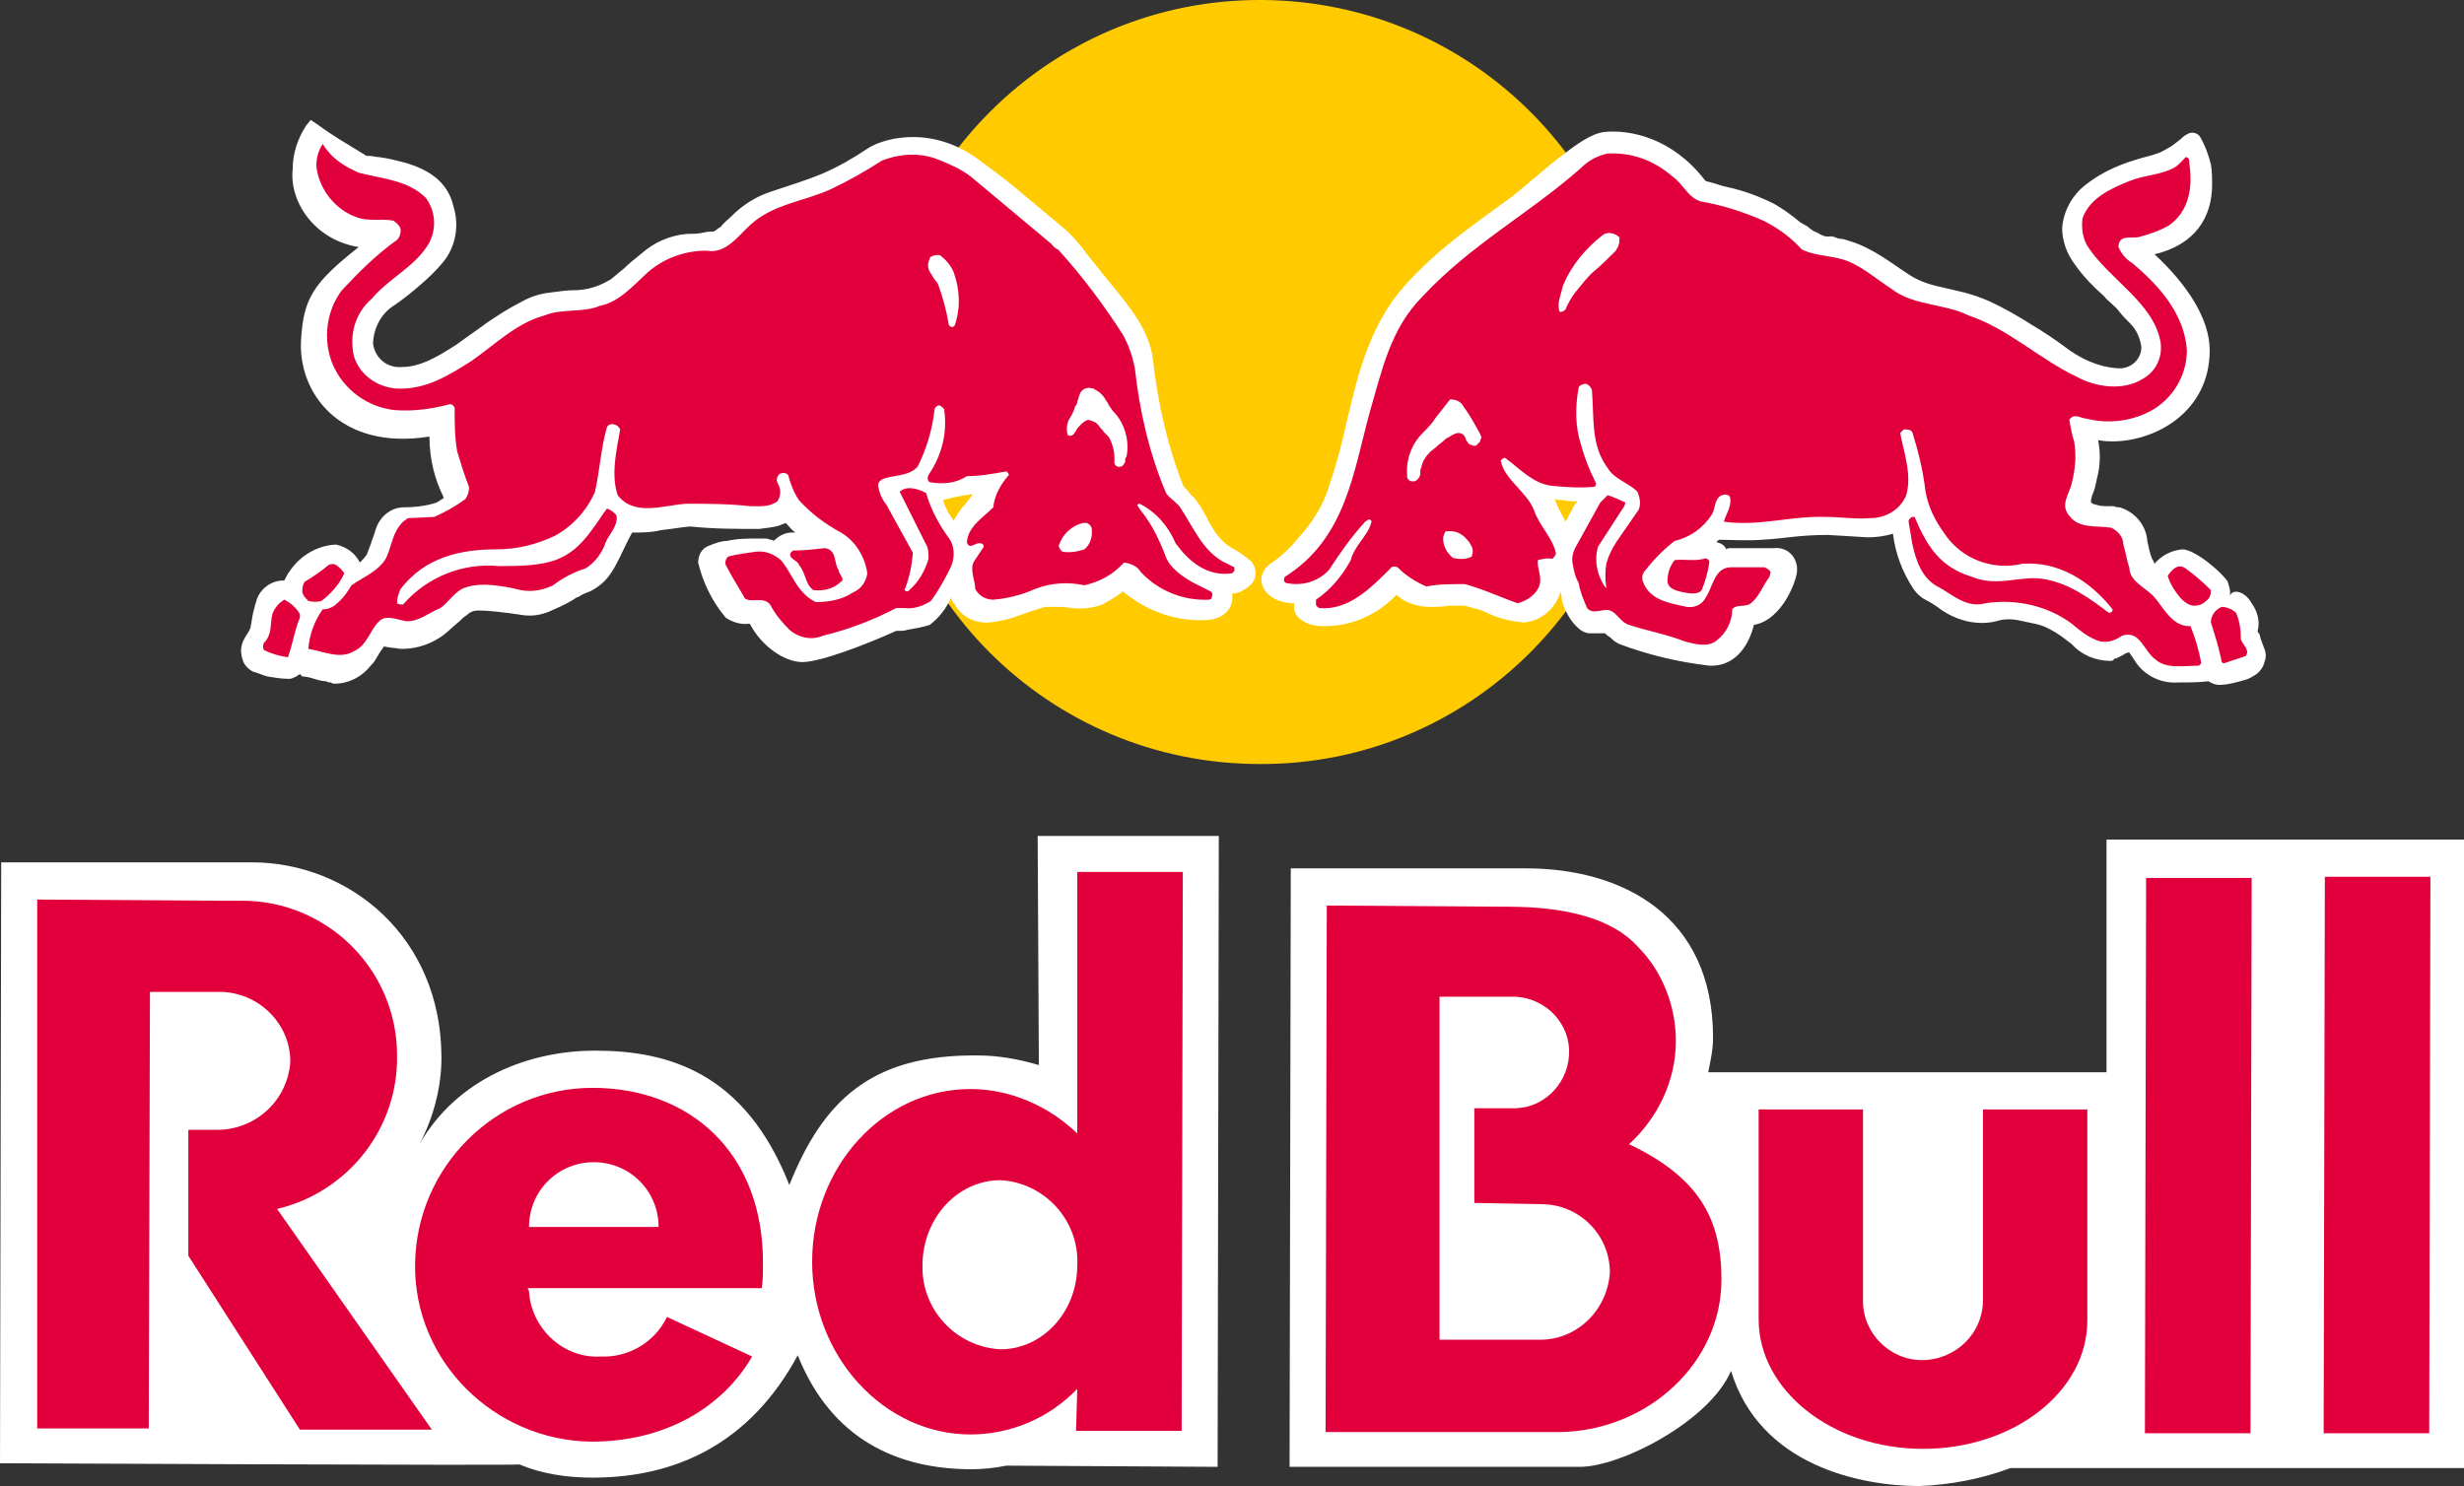 <svg id="Ebene_3" xmlns="http://www.w3.org/2000/svg" viewBox="0 0 205.4 123.9"><rect x="0" y="0" width="205.4" height="123.9" fill="#333333" stroke="none"/><style>.st0{fill:#fff}.st1{fill:#e1003b}.st2{fill:#ffcb00}</style><title>cup_1</title><path class="st0" d="M86.5 69.7h15.1l-.1 52.6-17.6-.1c-1 .2-2 .3-2.9.3-6.2 0-11.7-2.5-14.5-9.5-4 7.4-10.2 10.2-17.1 10.2-2.1 0-4.2-.3-6.1-1.1 0 .1-43.3-.1-43.3-.1l.1-50.1H21c8.1 0 15.8 6.2 15.8 16.3 0 2.7-.8 5.4-2.1 7.7 2.9-5.6 8.9-8.3 14.9-8.3 6.1 0 12.5 1.8 16.2 11.2 2.8-7 6.8-10.9 15.7-10.8 1.7 0 3.4.3 5.1.8l-.1-19.1zm89.1.3h29.9l-.1 52.4h-37.8c-2.4.9-5 1.4-7.6 1.5-4.9 0-13.3-1.7-15.7-9.6-1.8 4.2-9.2 8-12.6 8h-24.2l.1-49.9h19.6c8 0 15.6 3.9 15.6 14.1 0 1-.2 1.9-.4 2.9h33.2V70z"/><path class="st1" d="M44.1 102.3c0-3 2.4-5.4 5.4-5.4 3 0 5.4 2.4 5.4 5.4H44.1zm45.7 13.5c-2.3 2.4-5.5 3.8-8.9 3.8-7.2 0-13.2-6.5-13.2-14.4s5.9-14.4 13.2-14.4c3.3 0 6.5 1.4 8.9 3.7V72.7h8.8l-.1 46.6h-8.8l.1-3.5zM18.1 82.7h-5.6l-.1 36.4H3.1V75l15.4.1H20c7.2-.1 13.1 5.7 13.1 12.9.1 6.1-4.1 11.4-10 12.8L36 119.2H25l-9.3-14.5V94.2h2.2c3.3.1 6.1-2.4 6.3-5.7 0-3.2-2.7-5.8-5.9-5.8h-.2zm45.4 24.7c.1-.6.1-1.3.1-1.9.1-9.5-6.2-14.8-14.2-14.8-8.1 0-14.7 6.6-14.8 14.7s6.6 14.7 14.7 14.8c6.1 0 10.9-2.8 13.4-7.1l-7.1-3.3c-1 2.1-3.2 3.4-5.5 3.3-3.1.2-5.8-2.3-6-5.4 0-.2-.1-.1-.1-.3h19.5zm73-28.5c2.1 2.1 3.2 5 3.2 7.9 0 3.3-1.5 6.4-3.9 8.6 5.9 2.8 7.7 6.3 7.7 11.3 0 6.9-6.1 12.6-13.5 12.7h-19.5l.1-43.9 15.1.1c4.9 0 8.7 1 10.8 3.3zm66 40.6h-8.8l.1-46.4h8.8l-.1 46.4zm-14.9 0h-8.8l.1-46.3h8.8l-.1 46.3zm-32.3-11.2V92.5h-8.7V110c0 5.9 6.1 10.8 13.7 10.8S174 116 174 110.1V92.5h-8.7v15.9c0 2.8-2.3 5-5.1 5-2.7 0-5-2.3-4.9-5.1z"/><path class="st2" d="M73.2 31.7c.1-17.6 14.4-31.8 32-31.7s31.8 14.4 31.7 32c-.1 17.6-14.4 31.8-31.9 31.7-17.6 0-31.8-14.2-31.8-31.8v-.2z"/><path class="st0" d="M130.5 43.5c.2-.3.3-.6.5-.9.1-.3.3-.6.5-.8-.4 0-.8 0-1.2-.1-.2 0-.5 0-.7-.1.2.6.6 1.3.9 1.9zm-.4 5.8c-.4 1.4-1.6 2.5-3.1 2.6-1-.1-1.9-.3-2.8-.7-.4-.2-.9-.4-1.4-.5-.3-.1-.6-.2-.9-.2h-1.1c-.5.1-1.1.1-1.6.1-1 0-2-.3-2.8-1-1.6 1.7-3.9 2.7-6.3 2.6-.9 0-2.5-.6-2.2-1.9-2.5 0-3.6-2.1-2-3.3.3-.2.6-.4.8-.6.5-.4 1-.9 1.4-1.4 1.2-1.3 2.2-2.8 2.7-4.5.6-1.8 1.1-3.6 1.5-5.5.9-3.8 1.9-8 4.9-11.3 2.3-2.5 4.1-3.9 8.7-7.2 1.3-1 2.7-2.3 4-3.3 1.3-1 2.7-2.1 3.9-2.2 2.1-.2 5.6.5 8.3 4l.1.1.4.1c.4.1.9.3 1.4.4 1.4.3 2.7.8 3.9 1.4.7.4 1.4.9 2 1.4.2.2.5.3.8.5.2.2.5.4.8.5.3.2.7.4 1.1.3.2 0 .4.1.7.2.3 0 .6.1.9.2 1 .3 1.9.8 2.7 1.3.8.5 1.6 1.1 2.4 1.6.8.5 1.8.8 2.8 1l1.7.4c.7.2 1.3.4 2 .7 1.3.6 2.5 1.3 3.6 2 1 .6 1.9 1.2 2.7 1.8 1.3 1 2.8 1.7 4.4 1.8 1 .1 1.9-.6 2-1.6v-.2c-.1-.7-.4-1.4-.9-1.9-.3-.3-.7-.7-1-1.1s-.9-.8-1.2-1.2c-.9-.8-1.7-1.6-2.4-2.6-.7-.9-1.1-2-1.1-3.1.1-1.2.6-2.3 1.5-3.2 1.3-1.2 3-2 4.7-2.5.6-.2 1.2-.3 1.7-.5.4-.1.8-.4 1.2-.6.4-.3.8-.6 1-.8.1-.1.3-.2.5-.3.3-.1.7 0 .9.3.4.7.7 1.5.9 2.3.1.6.1 1.1.1 1.7 0 2.7-1.4 5-4.8 5.8 2.6 2.4 4.6 5.3 4.6 8 0 5.2-4.6 7.6-8.1 7.6-.2 0-.6 0-1.2-.1.2 1 .2 2.1-.1 3.2-.1.5-.2 1-.4 1.4l-.1.4c0 .2 0 .3.5.4.3.1.6.1.9.1h.5c.2.1.4.1.5.1 1.3.4 2.2 1.5 2.3 2.8.1.5.2 1 .4 1.5.1.1.1.2.2.4.6-.7 1.4-1.1 2.3-1.2 1.1 0 3.4 2 3.8 2.7.1.3.2.6.2.9v.3c.1-.6 1.2-.5 1.8.6.5.7.7 1.5.5 2.3 0 .1 0 .1.1.2s.1.4.2.6c.1.3.2.5.3.8.1.3.1.6 0 .9-.1.4-.3.8-.7 1.1-.3.2-.6.4-1 .5-.7.2-1.4.4-2.1.4-.3 0-.6-.1-.9-.3-.8.1-1.7.1-2.5.1-1.4.1-2.7-.5-3.5-1.6l-.6-.9c-.2 0-.4.1-.5.2l-.6.3c-.1 0-.2 0-.2.1-.1.1-.2.1-.3.1-1.2 0-2.4-.5-3.2-1.4-.4-.3-.9-.7-1.4-1-.5-.3-1.1-.6-1.7-.7-.5-.1-.9-.2-1.4-.3-.6-.1-1.2-.1-1.8.1-1.7.4-3.5-.1-4.9-1.2-.3-.2-.6-.4-1-.6-.4-.2-.7-.5-1-.9-.9-1.4-1.5-2.9-1.7-4.6-.7.2-1.4.3-2.1.3l-3.3-.2c-2.5 0-3.6.3-5.5.4-1.1.1-2.8 0-3.6 0-.1.1-.2.1-.2.2.4.1.7.3.8.6.1-.1.2-.1.4-.1h3.6c1-.1 1.8.6 1.9 1.6v.3c0 .7-1.2 4.1-3.6 4.5-.3 1.3-1.3 3.5-3.7 3.4-2.6-.3-5.1-.9-7.5-1.8-.2-.1-.4-.2-.6-.4-.1-.1-.2-.2-.4-.3l-.2-.2h-1.3c-.3 0-.7-.2-.9-.4-.7-.6-1.1-1.4-1.4-2.3 0-.4-.1-.6-.1-.8zm-49-8.1c-.9.1-1.8.3-2.5.5.2.6.5 1.2.9 1.7.3-.5.6-1 1-1.4.2-.3.4-.5.6-.8zm-44.1.3c-.8-1.6-1.2-3.3-1.2-5.1-7.5 1.2-11-3.7-10.7-8.1.2-3.4 1-4.7 4.8-7.7-3.7-.6-5.8-3.8-5.5-6.5 0-1.3.4-2.5 1.1-3.6l.4-.5.6.4c1.2.9 2.6 1.7 3.9 2.5.1.1.2.1.4.1.3 0 .5.1.8.1.8.1 1.5.3 2.3.5 1.6.5 3.4 1.4 3.9 3.6.5 1.6.2 3.4-.9 4.7-.5.6-1.1 1.2-1.8 1.8-.7.6-1.4 1.2-2.3 1.8-1.1.7-1.7 2-1.7 3.2.2 1.2 1.2 2 2.4 1.9 1.5 0 2.9-.8 4.6-1.9.8-.6 1.7-1.2 2.5-1.8.9-.6 1.8-1.2 2.8-1.7.7-.4 1.5-.7 2.4-.8.8-.1 1.4-.2 2-.2 1.1 0 2.1-.3 3.1-.9.4-.3.7-.6 1.1-.9.4-.4.9-.8 1.4-1.2 1.1-1 2.5-1.6 3.9-1.7.4 0 .9 0 1.3-.1s.8-.1.9-.1c.2-.1.4-.3.6-.4.2-.3.6-.6.9-.9.9-.9 2-1.6 3.2-2 1.8-.6 3.1-1 4.3-1.5 1.4-.6 2.6-1.3 3.8-2.1 1-.7 4.9-2.1 9 .7 1.2.9 2.2 1.6 3.4 2.6s2.4 2 4.3 3.6c.6.6 1.2 1.3 1.7 2l1.6 2c2 2.4 3.5 4.3 3.8 6.6.4 3.6 1.2 7.2 2.5 10.5l.1.2.3.3.3.4c.2.1.3.3.4.4.3.4.5.7.7 1.1.2.3.4.8.6 1.1.4.7 1 1.4 1.7 1.8.6.3 1.1.7 1.6 1.1.5.6.5 1.5-.1 2l-.1.1c-.4.3-.9.6-1.4.6.2 1.1-.6 2.2-2.3 2.2-2.5.1-4.9-.8-6.8-2.4l-.1.1c-.5.4-1.1.7-1.6 1-.8.3-1.7.4-2.6.3-.4-.1-.8-.1-1.2-.1h-1c-.6.2-1.3.4-2.1.7-.8.3-1.6.5-2.5.6-1.2.1-2.4-.5-2.9-1.5-.2-.2-.3-.4-.3-.6-.4.9-1 1.7-1.8 2.3-.6.2-1.2.3-1.8.4-.3.1-.6.1-.8.1h-.2c-2.4 1.1-6.3 2.6-7.8 2.6s-3.4-1.3-4.4-3.2c-.7.1-1.4-.1-2-.5-1.1-1.3-1.9-2.9-2.3-4.6 0-.6.3-1.2.9-1.4.5-.2 1-.4 1.5-.4.9-.2 1.7-.2 2.6-.2h.5c.2 0 .3 0 .5.1.1 0 .2 0 .3.1.4-.4.9-.7 1.5-.7h.3c-.3-.2-.5-.5-.8-.8-.2.1-.3.1-.5.2-.6.2-1.1.2-1.7.3-1.9 0-3.8 0-5.7-.2-.5 0-1.5.2-2.5.3-.8.2-1.6.2-2.4.2-.4.7-.7 1.4-1 2-.3.6-.6 1.2-1 1.7s-.9.9-1.5 1.2c-.3.1-.5.2-.7.3-.2.1-.3.2-.4.2-.6.4-1.2.7-1.9 1-.8.4-1.6.6-2.5.5-1.9-.3-3.2-.4-3.8-.4-.4 0-.7.1-1 .4-.2.1-.4.3-.6.5l-.7.6c-1.1 1.1-2.6 1.7-4.1 1.7-.3 0-.6-.1-.9-.1l-.6-.1c-.1.2-.3.4-.4.6-.1.2-.2.3-.3.5s-.3.4-.4.5c-.7.9-1.8 1.5-3 1.5-.1 0-.2 0-.3-.1-.1 0-.3 0-.4-.1-.3 0-.7-.1-1-.2s-.7-.2-1-.2l-.2-.2c-.1.1-.2.1-.3.2-.2.1-.4.2-.6.2-.6 0-1.2-.1-1.8-.2-.4-.1-.8-.3-1.2-.4-.4-.2-.8-.6-.9-1.1-.2-.6-.1-1.2.2-1.7.1-.2.2-.3.3-.5.1-.2.2-.3.2-.5.1-.4.1-.7.2-1.1s.2-.8.3-1.1c.3-.9 1.2-1.6 2.2-1.6h.1c.8-1.7 2.4-2.9 4.3-3 .9.2 1.6.7 2 1.5.2-.2.4-.4.6-.7 0-.1.1-.2.1-.3.1-.2.1-.3.2-.5.1-.4.3-.8.4-1.2.3-1 1.1-1.8 2.2-1.9 1 0 2-.1 2.9-.4.3-.2.5-.3.6-.4z"/><path class="st1" d="M186.4 51.1c.3.7.4 1.4.4 2.2.1.4.8.9.4 1.4l-1.8.6c-.3 0-.2-.4-.3-.6-.2-.9-.5-1.9-.8-2.8 0-.6.4-1.1.9-1.3.4 0 .9.2 1.2.5zM25 51.2v.3c-.4.9-.6 2.2-1 3.3-.7-.1-1.4-.3-2-.6-.1-.2-.1-.4 0-.6.7-.7.5-1.5.7-2.4.2-.5.5-.9 1-1.2.6.3 1 .7 1.3 1.2zm157.2-3.8c.7.5 1.4 1.1 2.1 1.8 0 .4-.1.7-.4.9-.3.3-.6.4-1 .4s-.8-.3-1.1-.6c-.5-.6-.9-1.2-1.1-1.9.3-.4.8-1.1 1.5-.6zm-153.5.4c-.4.9-1.1 1.7-1.9 2.3-.3.1-.7.1-1.1 0-.2-.2-.4-.4-.5-.7 0-.3 0-.6.2-.9.7-.4 1.4-.9 2-1.4.2-.1.4-.1.6 0 .3.2.5.4.7.7zm113.8-1c-.1.8-.3 1.5-.6 2.3-.2.5-1 .4-1.5.3-.4-.1-1.3-.2-1.4-.9 0-.7.2-1.3.6-1.8.8-.1 1.6.1 2.4-.1.2-.1.4 0 .5.2zm-72.6.7c0 .4.6.8.2 1-.6.6-1.5.8-2.3.7-.7-.5-.6-1.4-1.2-2.1-.1-.4-.9-.5-.7-1l.2-.2c.9 0 1.8-.1 2.7-.2 1 .2.7 1.3 1.1 1.8zm69.5-32.8c.9.6 1.3 1.8 2.4 2.1 1.8.3 3.6.9 5.2 1.6 1.2.6 2.3 1.4 3.2 2.4 1 .5 2.2.5 3.3.8 1.5.4 2.8 1.6 4.2 2.5 1.8 1.4 4.4 1.2 6.4 2.2 3.3 1.1 6 3.7 9 5.1 1.6.9 3.9 1.2 5.5.2 1.1-.6 1.7-1.8 1.5-3.1-.6-3.3-4.3-5.2-6.1-8-.4-.7-.5-1.5-.4-2.3.6-1.7 2.4-2.5 3.9-3.1 1.2-.5 2.6-.5 3.7-1.1.4-.2.7-.6 1-.9.3 0 .3.3.3.5.3 2 0 4-1.7 5.2-.7.4-1.5.7-2.3.9-.6.3-1.9-.3-1.9.9.2.5.6 1 1.1 1.3 2.3 1.9 4.4 4.3 4.6 7.3 0 2.3-1.4 4.4-3.5 5.3-1.6.7-3.3.8-4.9.4-.4 0-1-.5-1.4.1.1.6.2 1.2.4 1.8.2 1.2.1 2.3-.2 3.5-.2.9-1 1.8-.2 2.7.8 1.1 2.2.8 3.5 1 .6.3 1 .8 1 1.4.2.6.3 1.4.5 1.9 0 1.2 1.4 1.7 2.1 2.5s1.5 2.5 3 2.4c.4 1 .7 2 .9 3.1l-.2.2c-1.2 0-2.7.3-3.6-.5-1-.7-1.3-2.5-2.8-2-.7.5-1.5.7-2.3.3-.7-.3-1.3-.8-1.9-1.3-2-1.5-4.7-2.1-7.2-1.7-1.5.4-2.6-.6-3.8-1.3-1.5-.7-2-2.3-2.3-3.7l-.3-1.8c0-.2.1-.3.3-.4h.2c1.1 2.6 2.2 4.2 4.8 5 2.2.9 4.1-.2 6.1.2 2.1.4 3.7 1.6 5.3 2.8.1 0 .3-.1.3-.2v-.1c-1.9-2.4-4.5-4-7.5-3.8-2.5.6-5.1-.4-6.5-2.5-.8-1.1-1.4-2.3-1.6-3.6-.2-1.7-.6-3.3-1.1-4.9-.2-.2-.4-.2-.7-.2l-.3.3c.3 1.6 1 3.5.5 5.2-.5 1.2-1.7 1.9-3 1.9-1.3.1-2.4-.1-3.7-.1-3-.1-5.4.8-8.5.4.2-.7.7-1.3.5-2.1-.2-.2-.4-.2-.7-.1-.6.3-.5 1.1-.8 1.6-.7 1.1-1.8 1.9-3.1 2.2-.9.7-1.7 1.5-2.4 2.4-.3.3-.4.7-.2 1.1.6 1.5 2.3 1.7 3.6 2 .7.1 1.3-.2 1.6-.8.6-.9.7-2.4 2-2.5h2.9c.2.1.4.2.5.4l-.1.4c-.6.8-.9 1.8-1.7 2.3-.5.2-1.1 0-1.4.4 0 1-.5 2-1.3 2.6-.7.6-1.8.3-2.6.1-1.5-.6-3.2-.9-4.7-1.4-.7-.2-1-1-1.6-1.2s-1.4.4-1.9-.2c-.3-.7-.6-1.4-.7-2.1-.3-.5-.4-1-.5-1.6-.1-.4 0-.9.2-1.3l2.1-3.8.6-.6c.5.1 1 .4 1.5.6l-.1.3-2.2 3.4c-.3 1.1-.1 2.2.5 3.2.1.1.2.3.2.2-.1-.7-.1-1.3 0-2 .2-.7.5-1.3.9-1.9l1.8-2.6c.2-.5.1-1-.1-1.5-.8-.8-1.9-1-2.5-2-1.4-1.9-1.1-4.1-1.3-6.5-.1-.2-.2-.4-.5-.5-.2 0-.5.1-.6.3-.3 1.6-.3 3.3.2 4.8.3 1.1.7 2.1 1.2 3.1.1.2 0 .4-.2.4h-.1c-1.1.1-2.3 0-3.4-.1-1.5-.2-2.6-1.4-3.8-2.3-.1-.1-.3.1-.4.2.3 1.6 2.2 2.6 2.8 4.2.4 1.2 1.5 2.2 1.8 3.5 0 .2-.2.4-.3.5-.4-.1-.8 0-1.2.1-.1.7.4 1.4.1 2.2-.3.7-1 1.2-1.8 1.4-1.4-.5-2.9-1.2-4.4-1.6-1.1 0-2.2 0-3.2.2-.9-.4-1.7-.9-2.4-1.6-.2-.1-.5-.1-.6.1-1.7 1.7-3.5 3.5-5.9 3.3-.1 0-.3-.2-.3-.3V50c1.2-.8 2.2-2 2.9-3.3.3-1.2 1.4-2 1.7-3.1.1-.2-.1-.3-.2-.3l-.3.2c-1.1 1.2-2.1 2.6-3 4-.9 1-2.3 1.4-3.6 1.1-.2-.1-.2-.3-.1-.5 5.1-3.2 5.7-8.7 7.1-13.8 1-3.4 1.7-6.9 4.4-9.6 4-4.3 8.9-6.9 13.2-10.7.6-.6 1.3-1 2.2-1.2 2.1-.1 3.9.6 5.4 1.9zm-109.5-.3c1.9.5 4.1.6 5.6 2.1.8 1.1.9 2.5.3 3.7-1.1 2-3.4 3-4.8 4.7-1.4 1.2-1.9 3-1.5 4.8.5 1.6 2 2.6 3.6 2.7 2.4.1 4.3-1.1 6.2-2.3 2-1.4 3.8-3.2 6.1-3.8 1.4-.6 3.2-.2 4.6-.8 1.6-.3 2.8-1.7 4-2.8 1.4-1.2 3.1-1.8 4.9-1.8 1.6.3 2.6-1.2 3.7-2.2 1.9-1.7 4.4-1.9 6.6-2.9 1.5-.7 2.9-1.5 4.3-2.4 1.5-.6 3.2-.7 4.7-.1 1 .4 1.9.8 2.7 1.4l6.7 5.6c.2.2.3.4.6.5 2 2.2 3.8 4.6 5.4 7.1.5.9.8 1.8 1 2.8.4 3.6 1.2 7.1 2.6 10.4.3.5 1 .8 1.3 1.4 1 1.5 1.7 3.3 3.4 4.3l1 .5v.3l-.2.2c-2.1.3-3.6-1-4.7-2.5-.6-1.4-1.6-2.6-3-3.3-.1 0-.2.1-.2.1.2.4.6.8.9 1.3.6.9 1 1.8 1.4 2.8.3 1.1 1.5 1.9 2.4 2.4l1.4.7c.2.1.2.3.1.5v.1l-.2.1c-2.1.1-4.2-.7-5.7-2.3-.3-.5-.8-.7-1.4-.8-.9 1-2 1.6-3.3 1.9-1.4-.3-2.8-.2-4.1.3-1.1.5-2.3.8-3.5.9-.6 0-1.2-.3-1.5-.9 0-.7-.5-1.6-.1-2.3l.8-1.2c0-.2-.1-.3-.3-.3-.4-.1-.9.6-1.1-.1.1-1.3 1.3-2 2.2-2.9.1-1 .6-1.9 1.3-2.7 0-.1-.1-.2-.2-.3-1.1.2-2.2.4-3.3.4-.9.6-2 .7-3.1.5-.2-.1-.2-.4-.1-.6 1.1-1.6 1.6-3.5 1.3-5.5-.1-.1-.3-.3-.4-.3-.2 0-.4.2-.4.4-.2 1.7-.7 3.3-1.4 4.7-.7.8-1.9.7-2.8 1-.3.1-.5.3-.5.6.1.6.3 1.1.7 1.6l2.2 4c-.1 1.1-.3 2.1-.7 3.1.1.1.2.1.3.1l.1-.1c.8-.7 1.3-1.6 1.6-2.6 0-.4 0-.9-.2-1.2L75 41c.2-.2.5-.3.8-.3.5 0 1 .2 1.4.4.4 1.4 1.1 2.7 2 3.9.4.7.4 1.6 0 2.4-.5 1-1 1.9-1.6 2.7-.6.4-1.4.7-2.2.6h-.7c-1.9 1-4 1.8-6.1 2.3-.9.4-2 .2-2.8-.5-.6-.6-1.2-1.3-1.6-2.1-.6-.7-1.5-.1-2.1-.5-.5-.9-1.1-1.8-1.6-2.8-.1-.2 0-.5.2-.7.8-.2 1.6-.3 2.3-.4.8-.1 1.5.2 2.1.7 1 1.2 1.3 2.7 2.9 3.5 1.1 0 2.2-.2 3.1-.8.7-.3 1.1-.9 1.2-1.6-.2-1.4-1-2.7-2.2-3.4-1.3-.7-2.5-1.6-3.5-2.7-.4-.6-.7-1.3-.9-2.1-.2-.2-.4-.2-.7-.1-.5.5-.1.8 0 1.2.1.4 0 .8-.2 1.1-.7.5-1.4.4-2.3.4-1.8-.2-3.5-.2-5.3-.2-1.8.1-4.3 1.1-5.7-.7-.6-1.7-.1-3.8.2-5.5-.1-.2-.3-.4-.5-.4-.2-.1-.5 0-.6.2-.5 1.7-.6 3.6-1 5.4-.7 1.6-1.9 2.9-3.4 3.7-1.5.7-3.1 1.1-4.8 1.1-3.1 0-6 .7-8 3.3-.2.4-.3.8-.3 1.2.1.1.3.1.5.1 2-2.3 5-3.5 8-3.2 4.1 0 5.8-.3 7.8-3.1.4-.5.8-1.2 1.2-1.7.3.1.6.3.8.6.1.9-.6 1.5-.9 2.2-.3.9-.9 1.7-1.7 2.2-1 .3-1.9.8-2.7 1.4-1 .5-2.1.6-3.1.3-1.4-.3-3.2-.6-4.5 0-.7.4-1.2 1.2-1.8 1.6-1 .4-1.7 1.1-2.8 1.1-.7-.1-1.7-.6-2.3 0-.8.8-1 2-2.1 2.5-1.2.7-2.5 0-3.8-.2.1-1.2.5-2.3 1.2-3.3.5 0 .9-.2 1.2-.5.5-.4.9-1 1.2-1.5 1-.7 2.3-1.2 2.9-2.3.5-1.1.5-2.1 1.4-3l.4-.3 2.2-.1c.9-.4 1.8-.9 2.6-1.5.2-.3.3-.6.3-1-.4-1-.7-2-1-3-.2-1.2-.2-2.4-.2-3.6-.1-.2-.2-.3-.4-.3-1.5.4-3 .6-4.5.5-2.3-.2-4.4-1.7-5.3-3.9-.8-2-.5-4.4.8-6.1 1.4-1.5 2.9-3 4.6-4.2.2-.2.3-.5.3-.8 0-.3-.3-.6-.6-.8-1-.2-2.1.1-3.1-.3-1.7-.6-3-2.2-3.3-4-.1-.7.1-1.5.5-2.1.8 1.3 1.9 1.9 3 2.4z"/><path class="st0" d="M79.6 27.1c-.1.2-.3.2-.4.1l-.1-.1c-.2-1.2-.5-2.3-.9-3.4-.1-.2-.2-.3-.3-.4l-.3-.5c-.3-.4-.3-.8-.1-1.2v-.1c.2-.2.6-.3.9-.2l.1.1c.4.3.8.8 1 1.3.5 1.4.6 2.9.1 4.4zm14.3 11c-.1.1-.1.1-.1.2v.2c-.1.2-.2.4-.4.4-.2.1-.5-.1-.5-.3v-.1c0-.4 0-.8-.1-1.1-.1-.4-.2-.7-.4-1L92 36c-.1-.2-.3-.3-.4-.5-.2-.3-.5-.4-.9-.5-.3.1-.5.3-.7.5-.1.1-.2.2-.3.4l-.2.3c-.1.1-.3.2-.4.1H89c-.1-.4-.1-.9.1-1.3.2-.3.4-.7.5-1v-.1c.1-.1.2-.2.2-.4.1-.2.1-.4.2-.6.1-.4.6-.7 1.1-.5.1 0 .1 0 .2.1.4.2.7.5.9.9.1.1.2.3.3.5.1.1.2.3.3.4.9.9 1.4 2.4 1.1 3.8zm-3.5 7.7c-.6.2-1.2.3-1.8.2 0 0-.1 0-.1-.1-.1 0-.1 0-.1-.1-.1-.1-.2-.3-.1-.4.3-.9 1.1-1.6 2-1.8h.3c.2.1.3.2.4.4.1.7-.1 1.4-.6 1.8zm44.5-25.3c0 .1-.1.2-.1.2l-.1.2c-.6.6-1.2 1.2-1.8 1.7-.6.5-1.1 1.2-1.6 1.8-.3.4-.6.9-.8 1.4-.1.1-.2.2-.4.2h-.1c-.1-.4-.1-.7 0-1.1.1-.4.2-.7.3-1.1.7-1.7 1.9-3.1 3.3-4.2.4-.3 1-.2 1.4.2 0 .3 0 .5-.1.7zm-11.5 15.7c0 .1.1.2.1.3-.1.1-.1.2-.1.3l-.3.3c-.1.1-.3.1-.4 0-.2 0-.3-.1-.4-.3-.1-.1-.1-.1-.1-.2l-.1-.2c-.1-.2-.3-.3-.5-.3s-.4.1-.6.2c-.1.1-.2.1-.3.2-.1 0-.2.1-.3.2-.2.2-.4.3-.6.5-.2.2-.4.3-.6.5-.3.3-.6.7-.7 1.2 0 .1-.1.2-.1.3v.3c0 .2-.2.5-.4.6-.3.1-.6 0-.7-.3v-.1c-.1-1.3.3-2.6 1.3-3.6.4-.4.8-.8 1.1-1.3.4-.5.8-1 1.1-1.4l.1-.1c.5 0 .9.2 1.1.6.6.8 1 1.6 1.4 2.3zm-.7 9.4c.1.2.1.5 0 .7v.1c-.2.1-.5.2-.8.2-.3 0-.5 0-.8-.1-.5-.4-.8-1-.8-1.6 0-.2.1-.4.2-.6h.1c.7-.1 1.3.2 1.7.7.2.2.3.4.4.6zm-45.8 59.9c0-3.9 2.9-7.1 6.5-7.1 3.7.2 6.6 3.4 6.4 7.1 0 3.9-2.9 7-6.4 7-3.7-.2-6.6-3.3-6.5-7zm51.5 6.2H120V83.1h5.9c2.6-.1 4.8 1.9 4.9 4.4.1 2.6-1.9 4.8-4.4 4.9h-3.5v7.9l5.6.1c3.1 0 5.7 2.5 5.7 5.7-.2 3.1-2.7 5.6-5.8 5.6z"/></svg>
